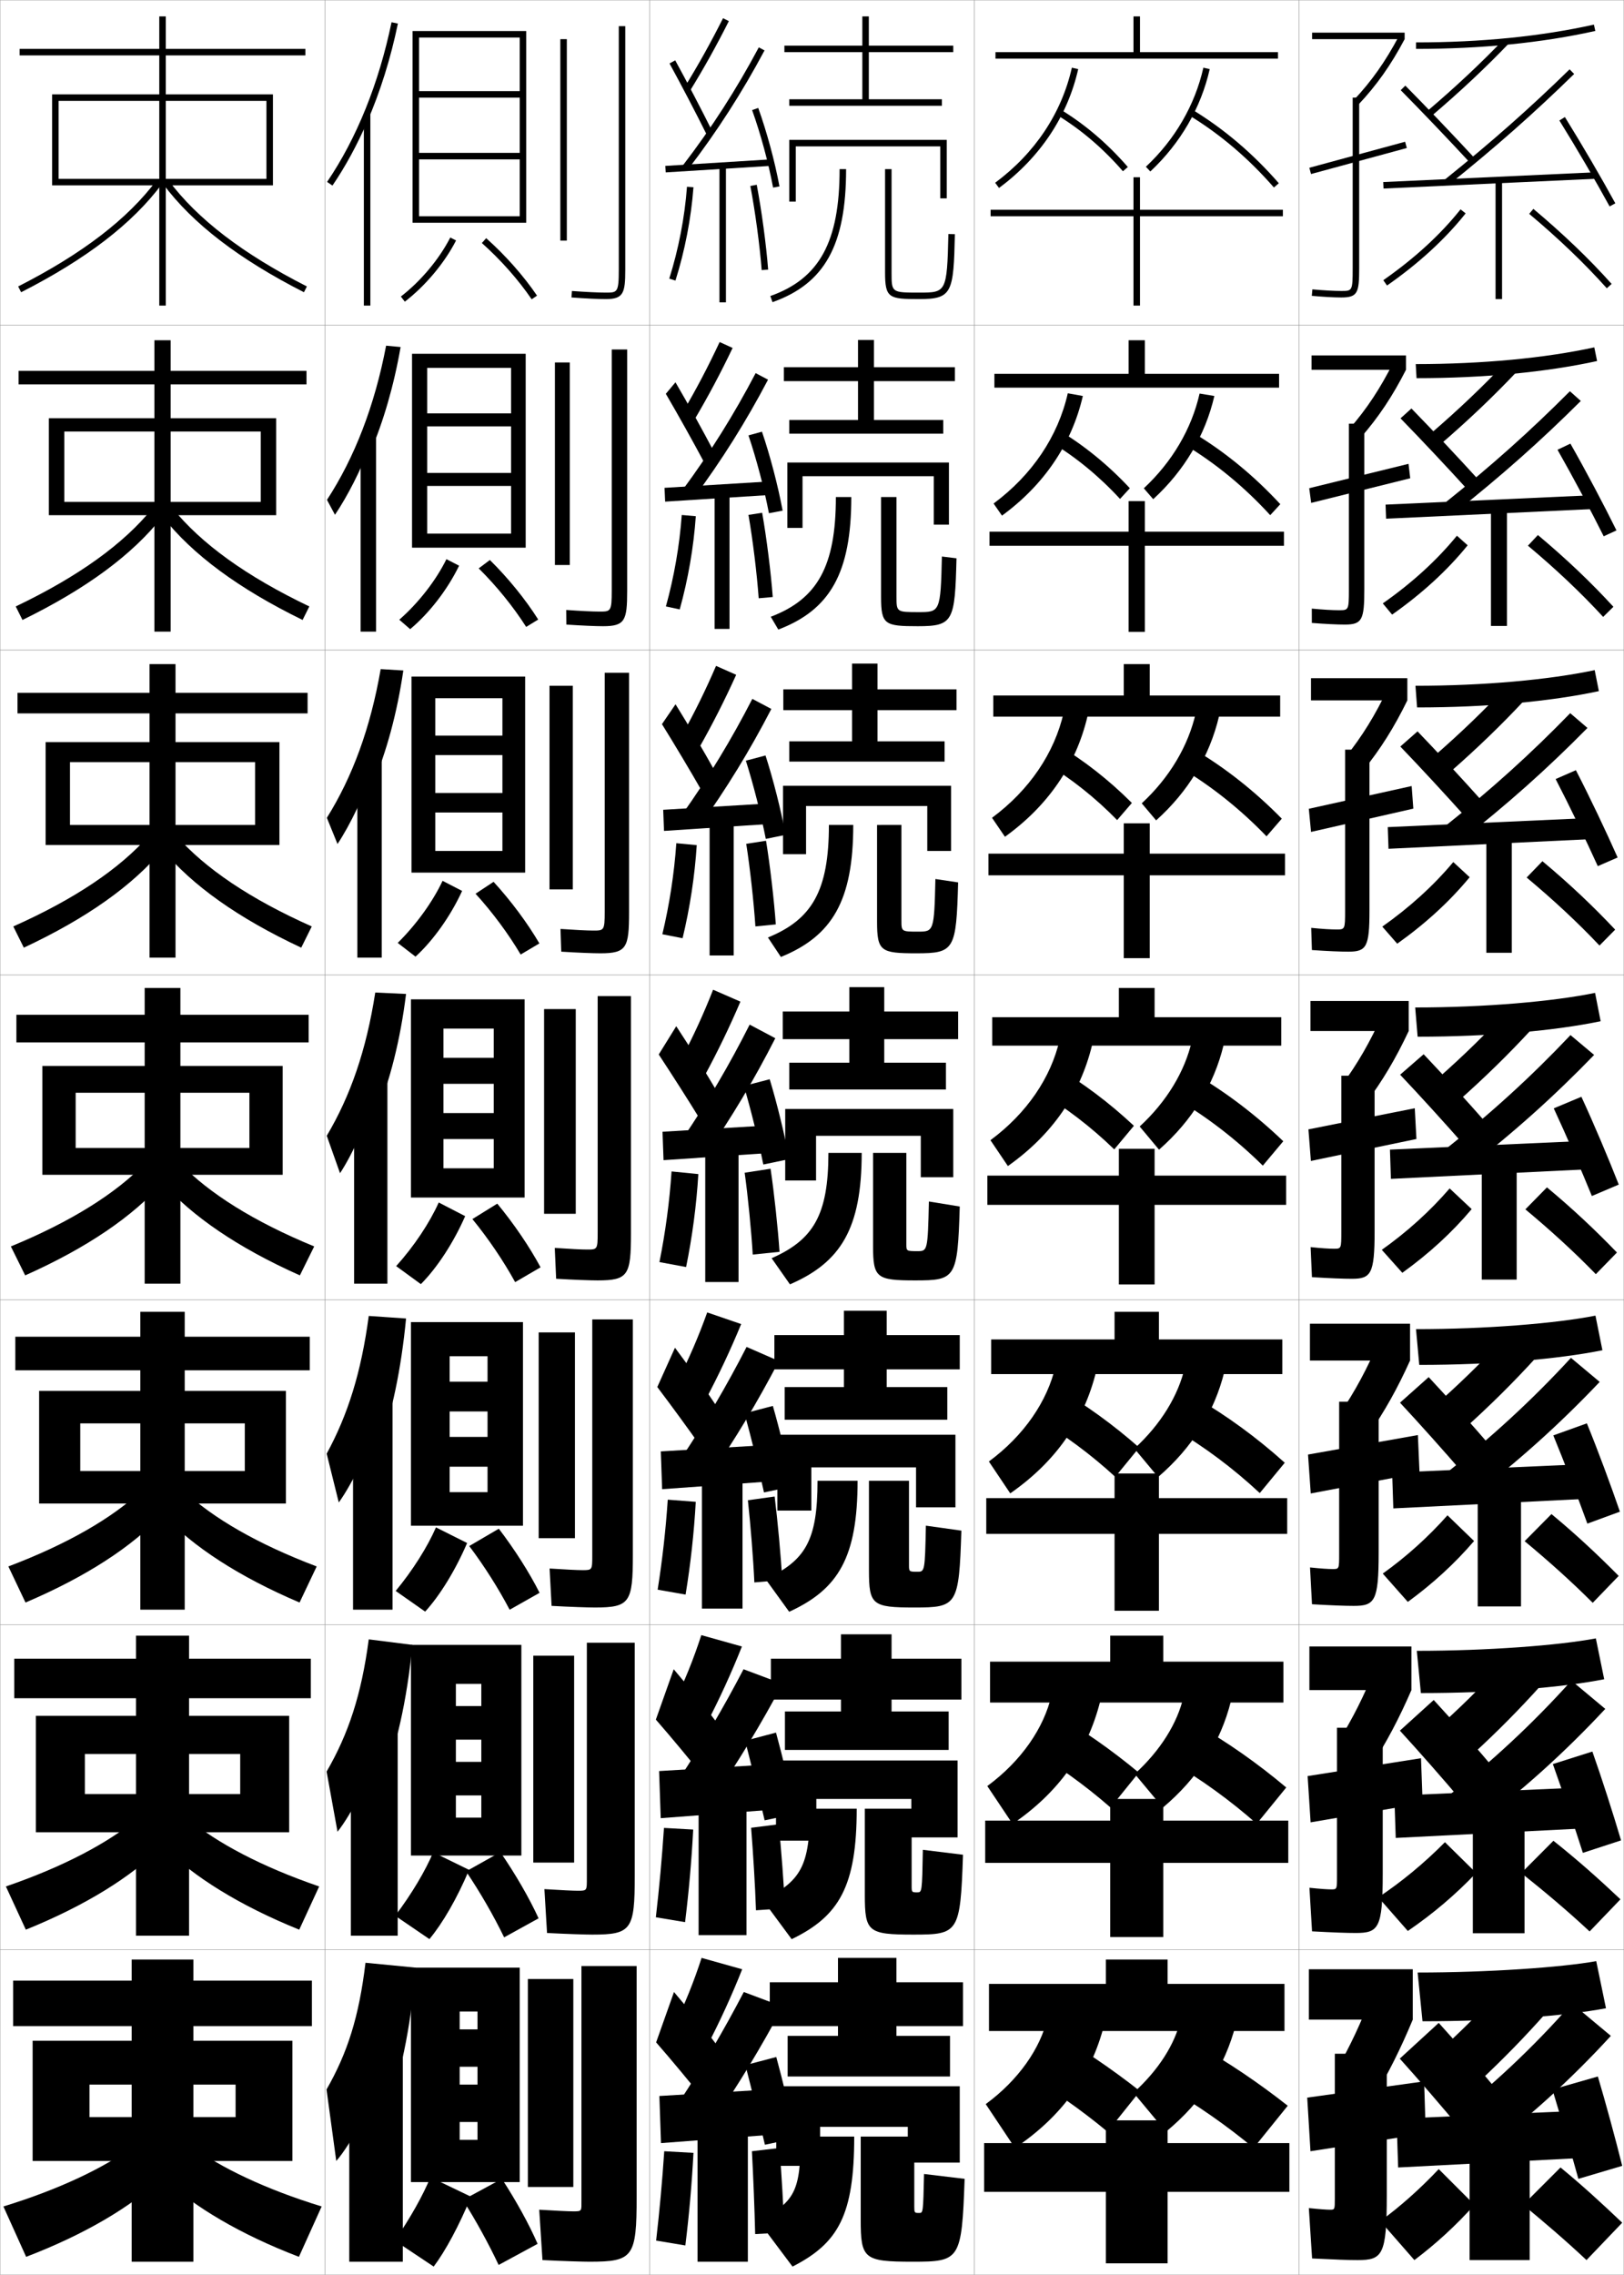 <?xml version="1.0" encoding="utf-8"?>
<!-- Generator: Adobe Illustrator 11 Build 225, SVG Export Plug-In . SVG Version: 6.0.0 Build 78)  -->
<!DOCTYPE svg PUBLIC "-//W3C//DTD SVG 1.0//EN"    "http://www.w3.org/TR/2001/REC-SVG-20010904/DTD/svg10.dtd">
<svg  xmlns="http://www.w3.org/2000/svg" xmlns:xlink="http://www.w3.org/1999/xlink" xmlns:a="http://ns.adobe.com/AdobeSVGViewerExtensions/3.0/"
	 width="500.1" height="700.1" viewBox="0 0 500.1 700.1"
	 overflow="visible" enable-background="new 0 0 500.1 700.1" xml:space="preserve">
		<g id="glyphs">
			<g>
				<rect x="0.05" y="0.05" fill="none" stroke="#999999" stroke-width="0.1" width="100" height="100"/> 
				<rect x="0.05" y="100.05" fill="none" stroke="#999999" stroke-width="0.1" width="100" height="100"/> 
				<rect x="0.05" y="200.05" fill="none" stroke="#999999" stroke-width="0.1" width="100" height="100"/> 
				<rect x="0.05" y="300.05" fill="none" stroke="#999999" stroke-width="0.1" width="100" height="100"/> 
				<rect x="0.05" y="400.05" fill="none" stroke="#999999" stroke-width="0.1" width="100" height="100"/> 
				<rect x="0.05" y="500.05" fill="none" stroke="#999999" stroke-width="0.1" width="100" height="100"/> 
				<rect x="0.05" y="600.05" fill="none" stroke="#999999" stroke-width="0.1" width="100" height="100"/> 
				<rect x="100.05" y="0.05" fill="none" stroke="#999999" stroke-width="0.1" width="100" height="100"/> 
				<rect x="100.05" y="100.05" fill="none" stroke="#999999" stroke-width="0.1" width="100" height="100"/> 
				<rect x="100.05" y="200.05" fill="none" stroke="#999999" stroke-width="0.1" width="100" height="100"/> 
				<rect x="100.05" y="300.05" fill="none" stroke="#999999" stroke-width="0.1" width="100" height="100"/> 
				<rect x="100.05" y="400.05" fill="none" stroke="#999999" stroke-width="0.1" width="100" height="100"/> 
				<rect x="100.05" y="500.05" fill="none" stroke="#999999" stroke-width="0.1" width="100" height="100"/> 
				<rect x="100.05" y="600.05" fill="none" stroke="#999999" stroke-width="0.1" width="100" height="100"/> 
				<rect x="200.05" y="0.05" fill="none" stroke="#999999" stroke-width="0.1" width="100" height="100"/> 
				<rect x="200.05" y="100.05" fill="none" stroke="#999999" stroke-width="0.1" width="100" height="100"/> 
				<rect x="200.05" y="200.05" fill="none" stroke="#999999" stroke-width="0.1" width="100" height="100"/> 
				<rect x="200.05" y="300.05" fill="none" stroke="#999999" stroke-width="0.1" width="100" height="100"/> 
				<rect x="200.05" y="400.05" fill="none" stroke="#999999" stroke-width="0.1" width="100" height="100"/> 
				<rect x="200.05" y="500.05" fill="none" stroke="#999999" stroke-width="0.1" width="100" height="100"/> 
				<rect x="200.05" y="600.05" fill="none" stroke="#999999" stroke-width="0.1" width="100" height="100"/> 
				<rect x="300.05" y="0.05" fill="none" stroke="#999999" stroke-width="0.1" width="100" height="100"/> 
				<rect x="300.05" y="100.05" fill="none" stroke="#999999" stroke-width="0.1" width="100" height="100"/> 
				<rect x="300.05" y="200.05" fill="none" stroke="#999999" stroke-width="0.1" width="100" height="100"/> 
				<rect x="300.05" y="300.05" fill="none" stroke="#999999" stroke-width="0.1" width="100" height="100"/> 
				<rect x="300.05" y="400.05" fill="none" stroke="#999999" stroke-width="0.1" width="100" height="100"/> 
				<rect x="300.05" y="500.05" fill="none" stroke="#999999" stroke-width="0.1" width="100" height="100"/> 
				<rect x="300.05" y="600.05" fill="none" stroke="#999999" stroke-width="0.1" width="100" height="100"/> 
				<rect x="400.05" y="0.05" fill="none" stroke="#999999" stroke-width="0.1" width="100" height="100"/> 
				<rect x="400.05" y="100.05" fill="none" stroke="#999999" stroke-width="0.1" width="100" height="100"/> 
				<rect x="400.05" y="200.05" fill="none" stroke="#999999" stroke-width="0.1" width="100" height="100"/> 
				<rect x="400.05" y="300.05" fill="none" stroke="#999999" stroke-width="0.1" width="100" height="100"/> 
				<rect x="400.05" y="400.05" fill="none" stroke="#999999" stroke-width="0.1" width="100" height="100"/> 
				<rect x="400.05" y="500.05" fill="none" stroke="#999999" stroke-width="0.1" width="100" height="100"/> 
				<rect x="400.05" y="600.05" fill="none" stroke="#999999" stroke-width="0.1" width="100" height="100"/> 
			</g>
			<g>
				<g>
					<polygon points="51.05,17.05 94.05,17.05 94.05,15.05 51.05,15.05 
						51.05,5.05 49.05,5.05 49.05,15.05 6.05,15.05 6.05,17.05 
						49.05,17.05 49.05,94.05 51.05,94.05 "/>
					<polygon points="82.05,55.05 18.05,55.05 18.05,57.05 84.05,57.05 
						84.05,29.05 16.05,29.05 16.05,57.05 18.05,57.05 18.05,31.05 
						82.05,31.05 "/>
					<path d="M5.596,88.159l0.908,1.781c20.085-10.23,34.265-21.121,43.348-33.293
						l-1.604-1.195C39.354,67.371,25.401,78.069,5.596,88.159z"/>
					<path d="M50.248,56.647c9.084,12.172,23.263,23.062,43.348,33.293l0.908-1.781
						C74.698,78.071,60.747,67.372,51.852,55.452L50.248,56.647z"/>
				</g>
				<g>
					<polygon points="52.549,118.3 94.383,118.3 94.383,114.133 52.549,114.133 
						52.549,104.716 47.55,104.716 47.55,114.133 5.716,114.133 5.716,118.3 
						47.55,118.3 47.55,194.383 52.549,194.383 "/>
					<polygon points="80.3,154.466 19.799,154.466 19.799,158.55 85.049,158.55 
						85.049,128.716 15.05,128.716 15.05,158.55 19.799,158.55 19.799,132.799 
						80.3,132.799 "/>
					<path d="M4.845,186.638l2.076,4.158c19.757-9.66,33.904-20.14,43.042-31.74
						l-2.908-2.761C38.141,167.337,24.235,177.364,4.845,186.638z"/>
					<path d="M95.254,186.638l-2.075,4.158c-19.757-9.66-33.904-20.14-43.042-31.74
						l2.908-2.761C61.959,167.337,75.863,177.365,95.254,186.638z"/>
				</g>
				<g>
					<polygon points="54.05,219.55 94.717,219.55 94.717,213.216 54.05,213.216 
						54.05,204.383 46.05,204.383 46.05,213.216 5.383,213.216 5.383,219.55 
						46.05,219.55 46.05,294.716 54.05,294.716 "/>
					<polygon points="78.55,253.883 21.55,253.883 21.55,260.05 86.05,260.05 
						86.05,228.383 14.05,228.383 14.05,260.05 21.55,260.05 21.55,234.55 
						78.55,234.55 "/>
					<path d="M4.095,285.116l3.243,6.534c19.428-9.089,33.544-19.158,42.735-30.188
						l-4.213-4.325C36.928,267.303,23.07,276.659,4.095,285.116z"/>
					<path d="M96.005,285.116l-3.243,6.534c-19.428-9.089-33.543-19.158-42.735-30.188
						l4.213-4.325C63.171,267.303,77.03,276.659,96.005,285.116z"/>
				</g>
				<g>
					<polygon points="44.55,395.05 55.55,395.05 55.55,320.8 95.05,320.8 
						95.05,312.3 55.55,312.3 55.55,304.05 44.55,304.05 44.55,312.3 
						5.05,312.3 5.05,320.8 44.55,320.8 "/>
					<polygon points="76.8,353.3 23.3,353.3 23.3,361.55 87.05,361.55 
						87.05,328.05 13.05,328.05 13.05,361.55 23.3,361.55 23.3,336.3 
						76.8,336.3 "/>
					<path d="M3.345,383.595l4.41,8.91c19.1-8.519,33.184-18.177,42.429-28.635
						l-5.518-5.891C35.716,367.269,21.904,375.953,3.345,383.595z"/>
					<path d="M96.755,383.595l-4.41,8.91c-19.1-8.519-33.184-18.177-42.429-28.635
						l5.518-5.891C64.384,367.269,78.195,375.953,96.755,383.595z"/>
				</g>
				<g>
					<polygon points="43.216,495.383 56.883,495.383 56.883,421.717 95.383,421.717 
						95.383,411.383 56.883,411.383 56.883,403.716 43.216,403.716 43.216,411.383 
						4.716,411.383 4.716,421.717 43.216,421.717 "/>
					<polygon points="75.383,452.716 24.716,452.716 24.716,462.716 88.049,462.716 
						88.049,428.05 12.05,428.05 12.05,462.716 24.716,462.716 24.716,438.05 
						75.383,438.05 "/>
					<path d="M2.58,482.08l5.273,11.106c18.806-8.005,32.857-17.243,42.12-27.09
						l-6.512-7.261C34.525,467.206,20.759,475.203,2.58,482.08z"/>
					<path d="M97.52,482.08l-5.273,11.106c-18.805-8.005-32.856-17.243-42.119-27.09
						l6.512-7.261C65.574,467.206,79.34,475.203,97.52,482.08z"/>
				</g>
				<g>
					<polygon points="41.883,595.717 58.216,595.717 58.216,522.633 95.716,522.633 
						95.716,510.467 58.216,510.467 58.216,503.383 41.883,503.383 41.883,510.467 
						4.383,510.467 4.383,522.633 41.883,522.633 "/>
					<polygon points="73.967,552.133 26.133,552.133 26.133,563.883 89.05,563.883 
						89.05,528.05 11.05,528.05 11.05,563.883 26.133,563.883 26.133,539.8 
						73.967,539.8 "/>
					<path d="M1.815,580.564l6.137,13.304c18.51-7.49,32.529-16.31,41.81-25.545
						l-7.506-8.63C33.335,567.145,19.615,574.454,1.815,580.564z"/>
					<path d="M98.285,580.564l-6.136,13.304c-18.511-7.49-32.53-16.31-41.81-25.545
						l7.506-8.63C66.764,567.145,80.485,574.454,98.285,580.564z"/>
				</g>
				<g>
					<polygon points="40.55,696.05 59.55,696.05 59.55,623.55 96.05,623.55 
						96.05,609.55 59.55,609.55 59.55,603.05 40.55,603.05 40.55,609.55 
						4.05,609.55 4.05,623.55 40.55,623.55 "/>
					<polygon points="72.55,651.55 27.55,651.55 27.55,665.05 90.05,665.05 
						90.05,628.05 10.05,628.05 10.05,665.05 27.55,665.05 27.55,641.55 
						72.55,641.55 "/>
					<path d="M41.05,660.55c-8.904,6.533-22.58,13.154-40,18.5l7,15.5
						c18.216-6.976,32.202-15.376,41.5-24L41.05,660.55z"/>
					<path d="M59.05,660.55c8.904,6.533,22.58,13.154,40,18.5l-7,15.5
						c-18.216-6.976-32.202-15.376-41.5-24L59.05,660.55z"/>
				</g>
			</g>
			<g>
				<g>
					<path d="M113.05,37.532c4.035-9.288,7.242-19.493,9.479-30.279l-1.958-0.406
						c-3.898,18.795-10.763,35.787-19.848,49.141l1.654,1.125
						C106.382,51.227,109.958,44.647,113.05,37.532L113.05,37.532z"/>
					<rect x="112.05" y="35.05" width="2" height="59"/> 
				</g>
				<g>
					<path d="M113.966,139.319c4.1-9.549,7.322-20.595,9.399-32.52l-4.466-0.416
						c-3.519,18.45-9.719,34.454-18.21,47.454l2.466,4.591
						c3.958-5.886,7.92-13.721,10.728-21.109L113.966,139.319z"/>
					<rect x="111.05" y="134.008" width="4.75" height="60.375"/> 
				</g>
				<g>
					<path d="M114.883,241.106c4.165-9.811,7.403-21.697,9.32-34.761l-6.975-0.425
						c-3.139,18.105-8.675,33.121-16.573,45.767l3.278,8.057
						c3.911-5.887,8.259-14.978,10.782-22.639L114.883,241.106z"/>
					<rect x="110.05" y="232.967" width="7.5" height="61.75"/> 
				</g>
				<g>
					<path d="M115.8,342.894c4.23-10.072,7.483-22.799,9.241-37.002l-9.482-0.434
						c-2.759,17.76-7.632,31.787-14.936,44.08l4.09,11.523
						c3.864-5.887,8.598-16.234,10.837-24.168L115.8,342.894z"/>
					<rect x="109.05" y="331.925" width="10.25" height="63.125"/> 
				</g>
			</g>
			<g>
				<path d="M116.716,445.612c3.874-10.314,6.811-24.078,8.327-39.835l-11.488-0.789
					c-2.328,17.412-6.448,30.448-12.957,42.387l3.727,15.016
					c4.092-5.637,9.572-16.926,11.725-24.778L116.716,445.612z"/>
				<rect x="108.717" y="431.3" width="12.167" height="64.083"/> 
			</g>
			<g>
				<path d="M113.553,504.52c-2.257,17.063-6.259,29.109-12.979,40.693l3.363,18.508
					c4.319-5.387,10.546-17.618,12.612-25.39l1.083,10
					c4.286-10.173,7.673-24.721,9.361-42.114L113.553,504.52z"/>
				<rect x="108.05" y="530.675" width="14.417" height="65.042"/> 
			</g>
			<g>
				<path d="M118.55,651.05c4.556-10.799,7.919-26.636,9.5-45.5l-15.5-1.5
					c-2.006,16.716-5.572,27.771-12,39l3,22c4.547-5.136,11.521-18.31,13.5-26
					L118.55,651.05z"/>
				<rect x="107.55" y="630.05" width="16.5" height="66"/> 
			</g>
			<g>
				<g>
					<rect x="172.55" y="12.05" width="2" height="62"/> 
					<path d="M190.55,8.05v75c0,7-0.455,7-4,7c-2.302,0-6.103-0.182-10.427-0.497
						l-0.146,1.994c4.436,0.324,8.19,0.503,10.573,0.503c5.41,0,6-1.821,6-9v-75
						H190.55z"/>
				</g>
				<g>
					<rect x="170.883" y="111.549" width="4.583" height="62.334"/> 
					<path d="M188.383,107.55v74.25c0,6.409-0.341,6.417-3.75,6.417
						c-2.151,0-5.76-0.179-10.272-0.498l0.044,4.495
						c4.81,0.326,9.015,0.502,11.312,0.502c6.75,0,7.417-1.754,7.417-10.833
						v-74.333H188.383z"/>
				</g>
				<g>
					<rect x="169.216" y="211.05" width="7.167" height="62.667"/> 
					<path d="M186.216,207.05v73.5c0,5.819-0.227,5.833-3.5,5.833
						c-2.001,0-5.418-0.177-10.117-0.498l0.235,6.996
						c5.184,0.328,9.84,0.502,12.049,0.502c8.088,0,8.833-1.688,8.833-12.667v-73.667
						H186.216z"/>
				</g>
				<g>
					<rect x="167.55" y="310.55" width="9.75" height="63"/> 
					<path d="M184.05,306.55v72.75c0,5.229-0.112,5.25-3.25,5.25
						c-1.851,0-5.076-0.175-9.963-0.498l0.426,9.496
						c5.559,0.329,10.664,0.502,12.787,0.502c9.428,0,10.25-1.62,10.25-14.5v-73H184.05z"/>
				</g>
				<g>
					<rect x="165.883" y="410.05" width="11.167" height="63.333"/> 
					<path d="M182.383,406.05v72.5c0,4.638,0.002,4.667-3,4.667
						c-1.7,0-5.067-0.173-10.142-0.499l0.617,11.497
						c5.933,0.33,11.322,0.501,13.358,0.501c10.767,0,11.667-1.553,11.667-16.333
						v-72.333H182.383z"/>
				</g>
				<g>
					<rect x="164.217" y="509.55" width="12.583" height="63.667"/> 
					<path d="M180.717,505.55v72.25c0,4.048,0.116,4.083-2.75,4.083
						c-1.549,0-5.058-0.17-10.321-0.499l0.809,13.499
						c6.307,0.331,11.98,0.5,13.929,0.5c12.107,0,13.083-1.485,13.083-18.166v-71.667
						H180.717z"/>
				</g>
				<g>
					<rect x="162.55" y="609.05" width="14" height="64"/> 
					<path d="M181.55,696.05c13.446,0,14.5-1.419,14.5-20v-71h-17v72c0,3.458,0.23,3.5-2.5,3.5
						c-1.399,0-5.049-0.168-10.5-0.5l1,15.5C173.73,695.883,179.688,696.05,181.55,696.05z"/>
				</g>
			</g>
			<g>
				<g>
					<polygon points="160.05,47.05 129.05,47.05 129.05,49.05 160.05,49.05 
						160.05,66.55 129.05,66.55 129.05,68.55 162.05,68.55 162.05,9.55 
						127.05,9.55 127.05,68.55 129.05,68.55 129.05,11.55 160.05,11.55 
						160.05,28.05 129.05,28.05 129.05,30.05 160.05,30.05 "/>
					<path d="M123.44,91.257l1.219,1.586c6.35-4.886,12.248-11.928,15.781-18.838
						l-1.781-0.91C135.255,79.754,129.565,86.544,123.44,91.257z"/>
					<path d="M148.386,74.798c5.786,5.14,11.233,11.289,15.338,17.314l1.652-1.125
						c-4.193-6.158-9.756-12.438-15.662-17.686L148.386,74.798z"/>
				</g>
				<g>
					<polygon points="161.883,168.549 161.883,108.883 126.883,108.883 126.883,168.549 
						131.549,168.549 131.549,113.216 157.383,113.216 157.383,127.216 131.549,127.216 
						131.549,131.216 157.383,131.216 157.383,145.55 131.549,145.55 131.549,149.549 
						157.383,149.549 157.383,164.216 131.549,164.216 131.549,168.549 "/>
					<path d="M122.958,190.722l3.349,2.905c5.888-4.922,11.51-12.186,15.067-19.532
						l-3.901-2.008C134.271,178.611,128.875,185.549,122.958,190.722z"/>
					<path d="M147.413,174.923c5.489,5.414,10.69,11.833,14.615,18.012l3.71-2.271
						c-3.927-6.207-9.23-12.745-14.885-18.321L147.413,174.923z"/>
				</g>
				<g>
					<polygon points="161.716,268.55 161.716,208.217 126.717,208.217 126.717,268.55 
						134.05,268.55 134.05,214.883 154.717,214.883 154.717,226.383 134.05,226.383 
						134.05,232.383 154.717,232.383 154.717,244.05 134.05,244.05 134.05,250.05 
						154.717,250.05 154.717,261.883 134.05,261.883 134.05,268.55 "/>
					<path d="M122.477,290.188l5.479,4.224c5.428-4.959,10.773-12.444,14.354-20.225
						l-6.021-3.107C133.289,277.469,128.185,284.554,122.477,290.188z"/>
					<path d="M146.44,275.048c5.192,5.688,10.146,12.376,13.892,18.71l5.768-3.417
						c-3.659-6.256-8.704-13.052-14.108-18.957L146.44,275.048z"/>
				</g>
				<g>
					<polygon points="161.55,368.55 161.55,307.55 126.55,307.55 126.55,368.55 
						136.55,368.55 136.55,316.55 152.05,316.55 152.05,325.55 136.55,325.55 
						136.55,333.55 152.05,333.55 152.05,342.55 136.55,342.55 136.55,350.55 
						152.05,350.55 152.05,359.55 136.55,359.55 136.55,368.55 "/>
					<path d="M121.995,389.653l7.609,5.543c4.967-4.996,10.035-12.703,13.641-20.919
						l-8.141-4.205C132.306,376.326,127.495,383.56,121.995,389.653z"/>
					<path d="M145.468,375.174c4.895,5.963,9.602,12.92,13.169,19.407l7.826-4.562
						c-3.392-6.305-8.179-13.358-13.331-19.593L145.468,375.174z"/>
				</g>
			</g>
			<g>
				<polygon points="161.05,469.55 161.05,406.883 126.549,406.883 126.549,469.55 
					138.466,469.55 138.466,417.383 150.133,417.383 150.133,425.216 138.466,425.216 
					138.466,434.383 150.133,434.383 150.133,442.217 138.466,442.217 138.466,451.383 
					150.133,451.383 150.133,459.216 138.466,459.216 138.466,469.55 "/>
				<path d="M121.846,489.619l9.073,6.361c4.505-4.913,9.298-12.657,12.927-21.112
					l-9.594-4.804C131.656,476.023,127.138,483.221,121.846,489.619z"/>
				<path d="M144.495,475.799c4.598,6.084,9.058,13.131,12.446,19.605l9.218-5.209
					c-3.124-6.192-7.653-13.323-12.554-19.729L144.495,475.799z"/>
			</g>
			<g>
				<polygon points="160.55,571.051 160.55,506.217 126.55,506.217 126.55,571.051 
					140.383,571.051 140.383,518.217 148.216,518.217 148.216,525.05 140.383,525.05 
					140.383,535.384 148.216,535.384 148.216,542.217 140.383,542.217 140.383,552.551 
					148.216,552.551 148.216,559.384 140.383,559.384 140.383,571.051 "/>
				<path d="M121.698,589.584l10.537,7.182c4.044-4.83,8.561-12.612,12.213-21.307
					l-11.047-5.401C131.006,575.721,126.782,582.881,121.698,589.584z"/>
				<path d="M143.522,575.925c4.3,6.361,8.514,13.678,11.723,20.302l10.609-5.854
					c-2.857-6.234-7.127-13.625-11.777-20.364L143.522,575.925z"/>
			</g>
			<g>
				<polygon points="160.05,671.55 160.05,605.55 126.55,605.55 126.55,671.55 
					141.55,671.55 141.55,619.05 147.05,619.05 147.05,624.55 141.55,624.55 
					141.55,636.05 147.05,636.05 147.05,641.55 141.55,641.55 141.55,653.05 
					147.05,653.05 147.05,658.55 141.55,658.55 141.55,671.55 "/>
				<path d="M121.55,689.55l12,8c3.583-4.746,7.823-12.566,11.5-21.5l-12.5-6
					C130.356,675.418,126.425,682.542,121.55,689.55z"/>
				<path d="M142.55,677.05c4.003,6.325,7.97,13.552,11,20l12-6.5
					c-2.589-5.969-6.602-13.255-11-20L142.55,677.05z"/>
			</g>
			<g>
				<polygon points="293.55,16.05 293.55,14.05 267.55,14.05 267.55,5.05 
					265.55,5.05 265.55,14.05 241.55,14.05 241.55,16.05 265.55,16.05 
					265.55,30.55 243.05,30.55 243.05,32.55 290.05,32.55 290.05,30.55 
					267.55,30.55 267.55,16.05 "/>
				<polygon points="289.55,61.05 291.55,61.05 291.55,43.05 243.05,43.05 
					243.05,62.05 245.05,62.05 245.05,45.05 289.55,45.05 "/>
				<path d="M258.55,52.05c0,22.363-6.181,33.679-21.334,39.058l0.668,1.885
					c16.1-5.714,22.666-17.576,22.666-40.942H258.55z"/>
				<path d="M272.55,52.05v31.8c0,7.896,1.189,8.2,10.5,8.2
					c10.208,0,10.595-1.977,11-19.978l-2-0.045c-0.405,18.022-0.729,18.022-9,18.022
					c-8.5,0-8.5,0-8.5-6.2V52.05H272.55z"/>
			</g>
			<g>
				<polygon points="294.05,113.008 269.133,113.008 269.133,104.633 264.216,104.633 
					264.216,113.008 241.383,113.008 241.383,117.299 264.216,117.299 264.216,129.258 
					243.049,129.258 243.049,133.466 290.466,133.466 290.466,129.258 269.133,129.258 
					269.133,117.299 294.05,117.299 "/>
				<polygon points="292.216,142.341 242.466,142.341 242.466,162.466 247.133,162.466 
					247.133,146.549 287.55,146.549 287.55,161.466 292.216,161.466 "/>
				<path d="M237.35,189.812c14.362-5.465,20.052-15.531,20.052-36.845h4.75
					c0,23.345-6.522,34.711-22.476,40.783L237.35,189.812z"/>
				<path d="M271.318,152.966v30.75c0,8.538,1.14,9,11.314,9
					c10.962,0,11.427-1.504,11.917-20.897l-4.5-0.546
					c-0.383,17.077-0.639,17.11-7.167,17.11c-6.801,0-6.815-0.009-6.815-4.833
					v-30.583H271.318z"/>
			</g>
			<g>
				<polygon points="294.55,212.154 270.216,212.154 270.216,204.216 262.383,204.216 
					262.383,212.154 241.216,212.154 241.216,218.55 262.383,218.55 262.383,228.154 
					243.05,228.154 243.05,234.383 290.883,234.383 290.883,228.154 270.216,228.154 
					270.216,218.55 294.55,218.55 "/>
				<polygon points="292.883,241.82 241.133,241.82 241.133,262.883 248.216,262.883 
					248.216,248.05 285.55,248.05 285.55,261.883 292.883,261.883 "/>
				<path d="M236.484,288.516c13.571-5.551,18.769-14.368,18.769-34.633h7.5
					c0,23.323-6.479,34.194-22.285,40.625L236.484,288.516z"/>
				<path d="M270.087,253.883v29.7c0,9.179,1.09,9.8,12.129,9.8
					c11.716,0,12.259-1.031,12.834-21.817l-7-1.047
					c-0.359,16.132-0.548,16.198-5.334,16.198c-5.102,0-5.13-0.018-5.13-3.466
					v-29.367H270.087z"/>
			</g>
			<g>
				<polygon points="295.05,311.3 272.3,311.3 272.3,303.8 261.55,303.8 
					261.55,311.3 241.05,311.3 241.05,319.8 261.55,319.8 261.55,327.05 
					243.05,327.05 243.05,335.3 291.3,335.3 291.3,327.05 272.3,327.05 
					272.3,319.8 295.05,319.8 "/>
				<polygon points="293.55,341.3 241.8,341.3 241.8,363.3 251.3,363.3 
					251.3,349.55 283.55,349.55 283.55,362.3 293.55,362.3 "/>
				<path d="M237.618,387.221c12.779-5.638,17.486-13.205,17.486-32.421h10.25
					c0,23.302-6.435,33.677-22.094,40.466L237.618,387.221z"/>
				<path d="M268.854,354.8v28.65c0,9.819,1.04,10.6,12.945,10.6
					c12.469,0,13.09-0.559,13.75-22.738l-9.5-1.547c-0.336,15.187-0.457,15.285-3.5,15.285
					c-3.403,0-3.445-0.026-3.445-2.1v-28.15H268.854z"/>
			</g>
			<g>
				<polygon points="295.55,410.884 273.05,410.884 273.05,403.384 259.884,403.384 
					259.884,410.884 238.467,410.884 238.467,421.425 259.884,421.425 259.884,426.884 
					241.633,426.884 241.633,436.925 291.716,436.925 291.716,426.884 273.05,426.884 
					273.05,421.425 295.55,421.425 "/>
				<polygon points="239.383,441.55 239.383,464.884 249.841,464.884 249.841,451.591 
					282.091,451.591 282.091,463.884 294.216,463.884 294.216,441.55 "/>
				<path d="M235.762,485.997c12.252-5.752,15.991-11.807,15.991-30.281h12.334
					c0,23.588-5.914,33.381-21.063,40.311L235.762,485.997z"/>
				<path d="M267.587,455.716v27.602c0,10.588,1.009,11.398,13.963,11.398
					c13.172,0,13.765-0.535,14.5-23.658l-10.932-1.531
					c-0.283,14.117-0.366,14.189-2.617,14.189c-2.539,0-2.582-0.035-2.582-2.066
					v-25.934H267.587z"/>
			</g>
			<g>
				<polygon points="296.05,510.467 274.55,510.467 274.55,502.967 258.967,502.967 
					258.967,510.467 237.383,510.467 237.383,523.05 258.967,523.05 258.967,526.717 
					241.716,526.717 241.716,538.55 292.133,538.55 292.133,526.717 274.55,526.717 
					274.55,523.05 296.05,523.05 "/>
				<polygon points="238.966,541.8 238.966,566.467 251.383,566.467 251.383,553.633 
					280.633,553.633 280.633,565.467 294.883,565.467 294.883,541.8 "/>
				<path d="M234.906,584.773c11.724-5.866,14.496-10.407,14.496-28.141h14.417
					c0,23.872-5.392,33.084-20.032,40.155L234.906,584.773z"/>
				<path d="M266.318,556.633v26.551c0,11.356,0.979,12.199,14.981,12.199
					c13.875,0,14.439-0.512,15.25-24.579l-12.363-1.516
					c-0.229,13.049-0.275,13.095-1.733,13.095c-1.677,0-1.719-0.045-1.719-2.033
					v-23.717H266.318z"/>
			</g>
			<g>
				<polygon points="276.05,626.55 276.05,623.55 296.55,623.55 296.55,610.05 
					276.05,610.05 276.05,602.55 258.05,602.55 258.05,610.05 237.05,610.05 
					237.05,623.55 258.05,623.55 258.05,626.55 242.55,626.55 242.55,639.05 
					292.55,639.05 292.55,626.55 "/>
				<polygon points="239.05,642.05 239.05,666.55 252.55,666.55 252.55,654.55 
					279.55,654.55 279.55,665.55 295.55,665.55 295.55,642.05 "/>
				<path d="M233.55,683.55c11.195-5.98,13-9.009,13-26h16.5c0,24.157-4.869,32.787-19,40
					L233.55,683.55z"/>
				<path d="M265.05,657.55v25.5c0,12.125,0.948,13,16,13c14.578,0,15.114-0.489,16-25.5l-12.5-1.5
					c-0.263,11.979-0.287,12-1.5,12c-1.442,0-1.5-0.055-1.5-2v-21.5H265.05z"/>
			</g>
			<g>
				<path d="M210.699,27.023l1.701,1.053c4.262-6.888,8.201-13.945,12.043-21.577
					L222.656,5.601C218.842,13.179,214.931,20.187,210.699,27.023z"/>
				<path d="M206.173,19.531c3.547,6.457,8.16,15.283,11.481,21.964l1.791-0.891
					c-3.332-6.702-7.961-15.558-11.519-22.036L206.173,19.531z"/>
				<path d="M210.257,50.94l1.586,1.219c8.922-11.623,16.638-23.607,23.59-36.639
					l-1.766-0.941C226.768,27.512,219.11,39.406,210.257,50.94z"/>
				
					<rect x="220.3" y="34.769" transform="matrix(-0.062 -0.998 0.998 -0.062 183.963 275.071)" width="2" height="32.561"/> 
				<path d="M231.608,33.888c2.629,7.321,5.043,16.235,6.458,23.845l1.967-0.365
					c-1.435-7.709-3.88-16.738-6.542-24.155L231.608,33.888z"/>
				<rect x="221.55" y="51.05" width="2" height="42"/> 
				<path d="M206.097,85.749l1.906,0.602c2.915-9.239,4.832-19.173,5.544-28.727
					l-1.994-0.148C210.852,66.878,208.965,76.654,206.097,85.749z"/>
				<path d="M231.067,57.235c1.52,8.059,2.888,18.222,3.485,25.893l1.994-0.156
					c-0.604-7.736-1.982-17.983-3.515-26.107L231.067,57.235z"/>
			</g>
			<g>
				<path d="M207.55,623.55l10,6.5c4.062-7.768,7.784-15.886,11-24l-12.5-3.5
					C213.698,609.793,210.912,616.76,207.55,623.55z"/>
				<path d="M202.05,628.55c4.521,5.159,10.724,12.638,15,18l5-15.5
					c-3.977-5.259-9.525-12.163-14.5-18L202.05,628.55z"/>
				<g>
					<path d="M209.05,647.05l10.5,6c7.966-11.651,14.856-23.062,21.5-35.5l-12-4.5
						C222.864,624.91,216.369,635.917,209.05,647.05z"/>
				</g>
				<polygon points="236.55,657.05 236.55,643.05 203.05,645.05 203.55,659.55 "/>
				<g>
					<path d="M229.55,635.55c1.783,6.949,4.351,17.411,6,24.5l9.5-2
						c-1.52-7.368-4.032-17.837-6-25L229.55,635.55z"/>
				</g>
				<rect x="214.8" y="654.55" width="15.5" height="41.5"/> 
				<path d="M202.05,689.55l9,1.5c1.162-9.433,2.002-18.897,2.5-28.5l-9-0.5
					C203.93,671.355,203.11,680.382,202.05,689.55z"/>
				<path d="M241.55,687.05c-0.311-8.258-0.842-17.462-1.5-26l-8.5,1
					c0.452,8.553,0.794,17.235,1,25.5L241.55,687.05z"/>
			</g>
			<g>
				<g>
					<path d="M207.466,524.217l10,6.5c4.062-7.768,7.784-15.886,11-24l-12.5-3.5
						C213.615,510.46,210.829,517.427,207.466,524.217z"/>
					<path d="M201.966,529.217c4.521,5.159,10.724,12.638,15,18l5-15.5
						c-3.977-5.259-9.525-12.163-14.5-18L201.966,529.217z"/>
					<g>
						<path d="M208.966,547.717l10.5,6c7.966-11.651,14.856-23.062,21.5-35.5l-12-4.5
							C222.781,525.577,216.286,536.584,208.966,547.717z"/>
					</g>
					<polygon points="236.466,557.05 236.466,543.05 202.966,545.05 203.466,559.55 "/>
					<g>
						<path d="M229.466,535.717c1.783,6.949,4.351,17.411,6,24.5l9.5-2
							c-1.52-7.368-4.032-17.837-6-25L229.466,535.717z"/>
					</g>
					<rect x="215.132" y="554.05" width="14.751" height="41.5"/> 
					<path d="M201.966,590.05l9,1.5c1.162-9.433,2.002-18.897,2.5-28.5l-9-0.5
						C203.846,571.855,203.027,580.882,201.966,590.05z"/>
					<path d="M239.804,561.429c0.798,8.052,1.563,18.052,1.921,25.854l-8.925,0.616
						c-0.268-7.788-0.863-17.352-1.496-25.396L239.804,561.429z"/>
				</g>
				<g>
					<path d="M208.665,425.011l8.561,5.87c4.051-7.604,7.744-15.456,11.01-23.393
						l-10.454-3.585C215.17,411.175,212.184,418.151,208.665,425.011z"/>
					<path d="M202.409,426.87c4.27,5.623,9.975,13.438,13.871,18.99l5.081-12.08
						c-3.675-5.48-8.893-12.872-13.505-19.009L202.409,426.87z"/>
					<path d="M209.554,449.114l8.784,5.537c8.031-11.666,14.964-23.221,21.52-35.783
						l-9.949-4.344C223.707,426.63,217.085,437.858,209.554,449.114z"/>
					<polygon points="236.991,444.675 203.491,446.675 203.899,458.3 237.024,455.925 "/>
					<path d="M229.271,434.963c1.946,7.031,4.43,17.106,5.991,24.337l8.743-1.833
						c-1.469-7.464-3.917-17.573-6.01-24.788L229.271,434.963z"/>
					<rect x="216.153" y="453.675" width="12.501" height="41.375"/> 
					<path d="M202.518,489.231l8.605,1.513c1.533-9.374,2.598-18.954,3.135-28.552
						l-8.624-0.66C205.009,470.874,203.965,480.089,202.518,489.231z"/>
					<path d="M238.545,460.558c0.937,7.566,1.937,18.362,2.341,25.709L232.301,487
						c-0.331-7.312-1.179-17.757-1.993-25.292L238.545,460.558z"/>
				</g>
				<g>
					<path d="M219.596,304.59c-2.87,7.299-6.057,14.287-9.731,21.214l7.121,5.241
						c4.038-7.439,7.704-15.027,11.019-22.785L219.596,304.59z"/>
					<path d="M202.853,324.523c4.018,6.087,9.225,14.239,12.741,19.981l5.162-8.66
						c-3.372-5.702-8.26-13.582-12.509-20.019L202.853,324.523z"/>
					<path d="M210.141,350.513l7.068,5.074c8.097-11.683,15.072-23.38,21.54-36.068
						l-7.898-4.188C224.634,327.682,217.884,339.133,210.141,350.513z"/>
					<polygon points="237.517,346.301 204.017,348.301 204.333,357.049 237.583,354.799 "/>
					<path d="M229.075,334.209c2.109,7.113,4.508,16.802,5.981,24.175l7.986-1.667
						c-1.417-7.561-3.802-17.309-6.019-24.576L229.075,334.209z"/>
					<rect x="217.175" y="353.3" width="10.25" height="41.25"/> 
					<path d="M206.801,360.516c-0.63,9.376-1.898,18.781-3.731,27.896l8.211,1.526
						c1.903-9.314,3.193-19.011,3.769-28.604L206.801,360.516z"/>
					<path d="M237.287,359.688c1.075,7.079,2.31,18.672,2.761,25.562l-8.246,0.851
						c-0.394-6.837-1.495-18.162-2.489-25.188L237.287,359.688z"/>
				</g>
				<g>
					<path d="M210.029,226.21l5.314,3.845c4.113-7.255,7.87-14.667,11.36-22.382
						l-6.201-2.746C217.317,212.318,213.889,219.313,210.029,226.21z"/>
					<path d="M203.845,222.859c3.861,6.21,8.87,14.587,12.322,20.642l4.038-6.07
						c-3.359-6.036-8.16-14.241-12.178-20.691L203.845,222.859z"/>
					<path d="M210.065,250.655l5.241,3.789c8.372-11.663,15.594-23.456,22.223-36.259
						l-5.854-3.105C225.231,227.625,218.179,239.224,210.065,250.655z"/>
					<polygon points="204.227,249.218 204.479,255.715 237.479,253.548 237.393,247.218 "/>
					<path d="M229.681,234.102c2.282,7.183,4.686,16.613,6.14,24.065l6.104-1.233
						c-1.422-7.61-3.828-17.119-6.193-24.436L229.681,234.102z"/>
					<rect x="218.519" y="252.55" width="7.417" height="41.5"/> 
					<path d="M203.964,287.524l6.234,1.218c2.241-9.289,3.74-19.064,4.361-28.645
						l-6.289-0.595C207.618,268.887,206.143,278.416,203.964,287.524z"/>
					<path d="M229.797,259.687l6.097-0.94c1.228,7.428,2.51,18.572,3.012,25.745
						l-6.287,0.619C232.157,277.995,230.966,267.057,229.797,259.687z"/>
				</g>
				<g>
					<path d="M210.394,126.617l3.508,2.449c4.188-7.072,8.035-14.306,11.701-21.98
						l-3.994-1.822C218.108,112.748,214.438,119.75,210.394,126.617z"/>
					<path d="M205.038,121.195c3.705,6.333,8.516,14.935,11.902,21.303l2.914-3.48
						c-3.346-6.369-8.061-14.899-11.848-21.364L205.038,121.195z"/>
					<path d="M210.19,150.798l3.414,2.504c8.646-11.644,16.115-23.532,22.906-36.449
						l-3.811-2.024C226.028,127.568,218.675,139.315,210.19,150.798z"/>
					<polygon points="204.638,150.135 204.825,154.381 237.575,152.298 237.47,148.134 "/>
					<path d="M230.487,133.995c2.455,7.252,4.863,16.424,6.299,23.955l4.223-0.799
						c-1.428-7.659-3.854-16.928-6.367-24.295L230.487,133.995z"/>
					<rect x="220.063" y="151.8" width="4.583" height="41.75"/> 
					<path d="M205.06,186.637l4.258,0.91c2.578-9.264,4.287-19.119,4.953-28.686
						l-4.33-0.372C209.265,167.882,207.583,177.535,205.06,186.637z"/>
					<path d="M230.483,158.461c1.344,7.715,2.623,18.265,3.153,25.658l4.327-0.387
						c-0.553-7.455-1.883-18.15-3.263-25.926L230.483,158.461z"/>
				</g>
			</g>
			<g>
				<path d="M306.453,56.247l1.193,1.605c12.663-9.415,21.094-22.064,24.379-36.582
					l-1.951-0.441C326.896,34.874,318.728,47.122,306.453,56.247z"/>
				<path d="M325.53,35.404c7.396,4.497,14.215,10.317,20.264,17.3l1.512-1.309
					c-6.186-7.141-13.162-13.096-20.736-17.7L325.53,35.404z"/>
				<path d="M352.866,51.32l1.367,1.459c9.268-8.684,15.593-19.579,18.292-31.509
					l-1.951-0.441C367.964,32.367,361.84,42.911,352.866,51.32z"/>
				<path d="M366.032,35.405c9.587,5.797,18.423,13.301,26.264,22.302l1.508-1.314
					c-7.977-9.157-16.973-16.794-26.736-22.698L366.032,35.405z"/>
				<polygon points="395.05,64.55 351.05,64.55 351.05,54.55 349.05,54.55 
					349.05,64.55 305.05,64.55 305.05,66.55 349.05,66.55 349.05,94.05 
					351.05,94.05 351.05,66.55 395.05,66.55 "/>
			</g>
			<g>
				<path d="M305.969,154.964l2.586,3.723c12.961-9.469,21.477-22.06,24.899-36.818
					l-4.634-0.836C325.817,134.292,317.879,146.125,305.969,154.964z"/>
				<path d="M323.602,136.045c7.715,4.648,14.896,10.544,21.303,17.5l3.025-3.291
					c-6.646-7.125-14.046-13.157-21.864-17.834L323.602,136.045z"/>
				<path d="M373.954,121.868l-4.551-0.752c-2.46,10.862-8.405,20.987-17.174,29.159
					l2.897,3.351C364.707,144.855,371.151,133.956,373.954,121.868z"/>
				<path d="M364.853,136.879c9.541,5.731,18.402,13.03,26.304,21.668l3.105-3.378
					c-8.14-8.806-17.222-16.239-26.864-21.999L364.853,136.879z"/>
				<polygon points="347.55,154.216 347.55,163.633 304.716,163.633 304.716,167.966 
					347.55,167.966 347.55,194.466 352.55,194.466 352.55,167.966 395.383,167.966 
					395.383,163.633 352.55,163.633 352.55,154.216 "/>
			</g>
			<g>
				<path d="M305.485,251.681l3.979,5.84c13.257-9.522,21.859-22.054,25.419-37.055
					l-7.317-1.23C324.738,231.71,317.031,243.13,305.485,251.681z"/>
				<path d="M321.674,234.687c8.033,4.798,15.575,10.771,22.342,17.7l4.538-5.273
					c-7.106-7.109-14.93-13.218-22.991-17.967L321.674,234.687z"/>
				<path d="M375.383,220.466l-7.15-1.063c-2.309,10.187-8.076,19.893-16.639,27.827
					l4.428,5.243C365.914,243.615,372.478,232.712,375.383,220.466z"/>
				<path d="M363.674,236.354c9.493,5.666,18.382,12.76,26.343,21.034l4.702-5.442
					c-8.301-8.454-17.47-15.684-26.99-21.299L363.674,236.354z"/>
				<polygon points="346.05,253.383 346.05,262.716 304.383,262.716 304.383,269.383 
					346.05,269.383 346.05,294.883 354.05,294.883 354.05,269.383 395.717,269.383 
					395.717,262.716 354.05,262.716 354.05,253.383 "/>
			</g>
			<g>
				<path d="M322.55,621.05c-2.127,9.333-8.913,19.095-19,26.5l9,13.5
					c14.448-9.737,23.391-22.036,27.5-38L322.55,621.05z"/>
				<path d="M323.55,625.05l-9,12.5c9.307,5.4,18.299,11.681,26.5,18.5l10-12.5
					C342.1,636.506,332.585,630.088,323.55,625.05z"/>
				<path d="M380.55,623.05l-17-1.5c-1.706,7.484-6.761,15.515-14.5,22.5l10,12
					C370.193,646.846,377.235,635.926,380.55,623.05z"/>
				<path d="M369.05,629.55l-9.5,13c9.307,5.4,18.299,11.681,26.5,18.5l10.5-13
					C387.6,641.006,378.085,634.588,369.05,629.55z"/>
				<polygon points="340.55,652.55 340.55,659.55 303.05,659.55 303.05,674.55 
					340.55,674.55 340.55,696.55 359.55,696.55 359.55,674.55 397.05,674.55 
					397.05,659.55 359.55,659.55 359.55,652.55 "/>
			</g>
			<g>
				<path d="M304.033,549.666l7.79,11.652c14.151-9.684,23.008-22.041,26.98-37.764
					l-15-1.875C321.501,531.798,314.485,541.975,304.033,549.666z"/>
				<path d="M316.531,537.976c8.988,5.25,17.618,11.453,25.46,18.301l8.685-10.753
					c-8.489-7.06-17.581-13.4-26.373-18.366L316.531,537.976z"/>
				<path d="M379.054,523.555l-14.584-1.458c-1.856,8.159-7.089,16.608-15.034,23.831
					l8.652,10.379C368.919,547.188,375.841,536.273,379.054,523.555z"/>
				<path d="M360.531,542.143c9.354,5.467,18.319,11.95,26.461,19.133l9.1-11.169
					c-8.788-7.396-18.216-14.018-27.373-19.199L360.531,542.143z"/>
				<polygon points="341.883,553.633 341.883,560.3 303.383,560.3 303.383,573.3 
					341.883,573.3 341.883,596.133 358.217,596.133 358.217,573.3 396.717,573.3 
					396.717,560.3 358.217,560.3 358.217,553.633 "/>
			</g>
			<g>
				<path d="M304.518,449.782l6.58,9.805c13.853-9.63,22.625-22.045,26.46-37.527
					l-12.5-1.75C322.58,431.213,315.334,441.804,304.518,449.782z"/>
				<path d="M319.014,436.402c8.67,5.1,16.937,11.226,24.42,18.1l7.368-9.004
					c-8.028-7.076-16.697-13.339-25.245-18.233L319.014,436.402z"/>
				<path d="M377.058,422.06l-12.167-1.417c-2.007,8.836-7.418,17.704-15.568,25.164
					l7.305,8.756C367.145,445.532,373.947,434.62,377.058,422.06z"/>
				<path d="M361.514,439.735c9.399,5.533,18.34,12.221,26.421,19.767l7.7-9.338
					c-8.626-7.749-17.968-14.573-27.246-19.899L361.514,439.735z"/>
				<polygon points="343.217,453.467 343.217,461.05 303.717,461.05 303.717,472.05 
					343.217,472.05 343.217,495.717 356.883,495.717 356.883,472.05 396.383,472.05 
					396.383,461.05 356.883,461.05 356.883,453.467 "/>
			</g>
			<g>
				<path d="M305.001,350.898l5.371,7.957c13.555-9.576,22.242-22.05,25.939-37.291
					l-10-1.625C323.659,331.628,316.183,342.634,305.001,350.898z"/>
				<path d="M319.745,335.828c8.352,4.949,16.256,10.998,23.381,17.9l6.052-7.256
					c-7.567-7.093-15.813-13.278-24.118-18.101L319.745,335.828z"/>
				<path d="M376.812,321.564l-9.75-1.375c-2.158,9.511-7.747,18.798-16.104,26.495
					l5.957,7.135C367.12,344.875,373.804,333.968,376.812,321.564z"/>
				<path d="M362.495,338.328c9.446,5.6,18.36,12.49,26.382,20.4l6.3-7.507
					c-8.463-8.102-17.719-15.129-27.118-20.6L362.495,338.328z"/>
				<polygon points="344.55,353.55 344.55,361.8 304.05,361.8 304.05,370.8 
					344.55,370.8 344.55,395.3 355.55,395.3 355.55,370.8 396.05,370.8 
					396.05,361.8 355.55,361.8 355.55,353.55 "/>
			</g>
			<g>
				<polygon points="395.55,625.05 395.55,610.55 359.55,610.55 359.55,603.05 
					340.55,603.05 340.55,610.55 304.55,610.55 304.55,625.05 "/>
				<polygon points="395.217,511.383 358.217,511.383 358.217,503.383 341.883,503.383 
					341.883,511.383 304.883,511.383 304.883,523.966 395.217,523.966 "/>
				<polygon points="394.883,412.217 356.883,412.217 356.883,403.717 343.217,403.717 
					343.217,412.217 305.217,412.217 305.217,422.883 394.883,422.883 "/>
				<polygon points="394.55,313.05 355.55,313.05 355.55,304.05 344.55,304.05 
					344.55,313.05 305.55,313.05 305.55,321.8 394.55,321.8 "/>
				<polygon points="394.216,220.549 394.216,214.049 354.05,214.049 354.05,204.383 
					346.05,204.383 346.05,214.049 305.883,214.049 305.883,220.549 "/>
				<polygon points="393.883,119.3 393.883,115.05 352.55,115.05 352.55,104.716 
					347.55,104.716 347.55,115.05 306.217,115.05 306.217,119.3 "/>
				<polygon points="351.05,16.05 351.05,5.05 349.05,5.05 349.05,16.05 
					306.55,16.05 306.55,18.05 393.55,18.05 393.55,16.05 "/>
			</g>
			<g>
				<path d="M436.55,607.05l1.5,15c23.193,0,43.906-1.632,56.5-4l-3-14.5
					C480.824,605.479,458.251,607.05,436.55,607.05z"/>
				<path d="M445.05,629.55l10.5,11c7.382-6.864,14.102-13.792,20.5-21l-11-10.5
					C458.819,616.169,452.361,622.82,445.05,629.55z"/>
				<path d="M431.05,633.55c5.545,6.147,13.306,15.113,19,22l12-11
					c-5.843-7.068-13.282-15.704-19-22L431.05,633.55z"/>
				<path d="M444.05,654.05l11,9.5c15.245-11.332,28.737-23.603,41-37l-12-10
					C472.098,630.19,459.007,642.422,444.05,654.05z"/>
				<polygon points="488.55,664.05 430.55,667.05 430.05,652.05 487.55,649.55 "/>
				<path d="M478.05,643.05c2.463,8.144,5.776,19.419,8,27.5l13.5-4
					c-2.062-8.269-5.098-19.438-7.5-27.5L478.05,643.05z"/>
				<rect x="452.55" y="661.55" width="18.5" height="34"/> 
				<path d="M425.05,683.55l10.5,12c6.727-5.074,12.719-10.567,18.5-17l-11-11
					C437.203,673.734,431.06,679.177,425.05,683.55z"/>
				<path d="M469.05,678.55c6.266,5.159,12.862,10.77,19.5,17l11-11.5
					c-6.124-5.82-12.136-11.367-19-17L469.05,678.55z"/>
			</g>
			<g>
				<path d="M436.3,508.05l1.25,13c22.911,0,43.424-1.714,56.453-4.254l-2.572-12.575
					C479.981,506.39,457.936,508.05,436.3,508.05z"/>
				<path d="M444.275,530.339l9.158,9.604c7.636-6.983,14.548-13.986,21.095-21.262
					l-9.6-9.164C458.53,516.71,451.844,523.476,444.275,530.339z"/>
				<path d="M431.086,532.615c5.706,6.219,13.544,15.125,19.413,22.079l10.423-9.425
					c-5.995-7.107-13.568-15.742-19.421-22.087L431.086,532.615z"/>
				<path d="M444.169,554.122l9.568,8.308c15.131-11.394,28.297-23.317,40.596-36.511
					l-10.426-8.702C471.876,530.605,459.052,542.489,444.169,554.122z"/>
				<polygon points="489.058,562.633 429.808,565.633 429.375,552.633 488.208,550.05 "/>
				<path d="M478.189,542.9c2.935,8.207,6.684,19.293,9.245,27.325l11.762-3.839
					c-2.429-8.193-5.951-19.197-8.839-27.342L478.189,542.9z"/>
				<rect x="453.55" y="560.55" width="15.916" height="34.416"/> 
				<path d="M424.445,583.913l9.088,10.356c7.825-5.364,14.694-11.187,21.04-17.866
					l-9.615-9.457C438.575,573.394,431.596,579.151,424.445,583.913z"/>
				<path d="M468.468,576.428c7,5.565,14.11,11.525,21.041,17.983l9.498-9.89
					c-6.496-6.128-13.111-12.046-20.645-18.017L468.468,576.428z"/>
			</g>
			<g>
				<path d="M436.05,409.05l1,11c22.63,0,42.942-1.795,56.405-4.508l-2.145-10.651
					C479.139,407.302,457.619,409.05,436.05,409.05z"/>
				<path d="M443.5,431.129l7.816,8.208c7.891-7.102,14.996-14.181,21.691-21.523
					l-8.199-7.827C458.241,417.252,451.327,424.132,443.5,431.129z"/>
				<path d="M431.123,431.681c5.865,6.29,13.782,15.138,19.826,22.159l8.846-7.85
					c-6.147-7.146-13.856-15.78-19.842-22.175L431.123,431.681z"/>
				<path d="M444.289,454.195l8.137,7.114c15.016-11.455,27.855-23.031,40.19-36.021
					l-8.852-7.404C471.654,431.021,459.096,442.558,444.289,454.195z"/>
				<polygon points="489.565,461.217 429.065,464.217 428.701,453.217 488.867,450.55 "/>
				<path d="M478.33,441.751c3.406,8.271,7.591,19.168,10.49,27.15l10.022-3.678
					c-2.797-8.118-6.804-18.955-10.177-27.183L478.33,441.751z"/>
				<rect x="455.05" y="459.55" width="13.333" height="34.833"/> 
				<path d="M425.812,484.276l7.715,8.714c7.744-5.655,14.453-11.807,20.403-18.733
					l-8.188-7.914C439.788,473.053,433.025,479.126,425.812,484.276z"/>
				<path d="M469.502,474.305c7.199,5.974,14.276,12.281,20.966,18.968l7.997-8.278
					c-6.368-6.436-13.079-12.725-20.701-19.033L469.502,474.305z"/>
			</g>
			<g>
				<g>
					<path d="M436.05,13.05v2c20.173,0,38.75-1.858,55.217-5.523l-0.434-1.953
						C474.508,11.207,456.076,13.05,436.05,13.05z"/>
					<path d="M439.402,34.288l1.295,1.523c8.909-7.576,16.784-14.958,24.075-22.57
						l-1.445-1.383C456.085,19.42,448.259,26.757,439.402,34.288z"/>
					<path d="M431.339,27.753c6.505,6.576,14.734,15.188,21.477,22.477l1.469-1.359
						c-6.757-7.302-15.004-15.933-21.523-22.523L431.339,27.753z"/>
					<path d="M444.923,55.271l1.254,1.559c14.559-11.7,26.094-21.888,38.571-34.063
						l-1.396-1.432C470.923,33.463,459.431,43.612,444.923,55.271z"/>
					
						<rect x="457.8" y="22.766" transform="matrix(-0.046 -0.999 0.999 -0.046 424.365 516.416)" width="2" height="65.569"/> 
					<path d="M480.2,37.077c5.294,8.529,11.223,18.665,15.472,26.451l1.756-0.957
						c-4.267-7.817-10.216-17.99-15.528-26.549L480.2,37.077z"/>
					<rect x="460.55" y="55.55" width="2" height="36.5"/> 
					<path d="M425.978,86.229l1.145,1.641c9.778-6.816,17.924-14.285,24.211-22.198
						l-1.566-1.244C443.601,72.188,435.597,79.523,425.978,86.229z"/>
					<path d="M470.907,65.816c9.063,7.6,17.104,15.305,23.897,22.9l1.49-1.334
						c-6.856-7.666-14.966-15.438-24.103-23.1L470.907,65.816z"/>
				</g>
				<g>
					<path d="M435.967,112.049l0.25,4.333c20.897,0,39.986-1.864,55.597-5.27
						l-0.861-4.211C475.771,110.208,456.485,112.049,435.967,112.049z"/>
					<path d="M440.51,133.498l3.021,3.286c8.654-7.458,16.337-14.764,23.479-22.309
						l-3.23-3.085C456.707,118.878,449.108,126.1,440.51,133.498z"/>
					<path d="M431.279,128.75c6.345,6.504,14.496,15.175,21.063,22.397l3.402-2.998
						c-6.604-7.263-14.717-15.895-21.104-22.437L431.279,128.75z"/>
					<path d="M444.751,154.937l3.071,3.013c14.673-11.639,26.534-22.174,38.976-34.553
						l-3.356-2.99C471.093,132.787,459.334,143.283,444.751,154.937z"/>
					<polygon points="491.088,156.632 426.838,159.632 426.678,155.3 490.845,152.384 "/>
					<path d="M479.623,138.418c4.822,8.465,10.314,18.791,14.227,26.626l3.932-1.81
						c-3.898-7.893-9.363-18.232-14.19-26.708L479.623,138.418z"/>
					<rect x="459.133" y="156.55" width="4.917" height="36.083"/> 
					<path d="M425.823,185.699l2.87,3.451c9.27-6.526,17.056-13.666,23.259-21.332
						l-3.305-2.953C442.534,172.363,434.84,179.382,425.823,185.699z"/>
					<path d="M470.515,167.938c8.597,7.193,16.396,14.549,23.164,21.917l3.158-3.112
						c-6.734-7.358-14.494-14.76-23.252-22.083L470.515,167.938z"/>
				</g>
				<g>
					<path d="M435.883,211.05l0.5,6.667c21.624,0,41.224-1.87,55.979-5.015l-1.289-6.469
						C477.033,209.211,456.895,211.05,435.883,211.05z"/>
					<path d="M441.618,232.709l4.748,5.049c8.399-7.339,15.89-14.57,22.883-22.047
						l-5.015-4.789C457.33,218.336,449.959,225.444,441.618,232.709z"/>
					<path d="M431.22,229.749c6.186,6.433,14.258,15.163,20.651,22.317l5.335-4.636
						c-6.452-7.224-14.43-15.856-20.683-22.349L431.22,229.749z"/>
					<path d="M444.58,254.603l4.888,4.467c14.787-11.578,26.975-22.459,39.381-35.042
						l-5.316-4.548C471.263,232.111,459.237,242.954,444.58,254.603z"/>
					<polygon points="490.581,258.216 427.581,261.216 427.353,254.55 490.186,251.717 "/>
					<path d="M479.047,239.76c4.35,8.4,9.406,18.916,12.98,26.8l6.108-2.663
						c-3.532-7.968-8.511-18.473-12.853-26.866L479.047,239.76z"/>
					<rect x="457.717" y="257.55" width="7.833" height="35.667"/> 
					<path d="M425.668,285.169l4.597,5.261c8.762-6.236,16.188-13.046,22.308-20.466
						l-5.045-4.663C441.468,272.537,434.084,279.242,425.668,285.169z"/>
					<path d="M470.121,270.061c8.132,6.786,15.69,13.793,22.432,20.934l4.827-4.89
						c-6.612-7.05-14.022-14.081-22.401-21.066L470.121,270.061z"/>
				</g>
				<g>
					<path d="M435.8,310.05l0.75,9c22.349,0,42.46-1.876,56.358-4.762l-1.717-8.727
						C478.296,308.213,457.304,310.05,435.8,310.05z"/>
					<path d="M442.726,331.919l6.475,6.812c8.145-7.221,15.442-14.375,22.287-21.785
						l-6.799-6.491C457.952,317.794,450.81,324.788,442.726,331.919z"/>
					<path d="M431.16,330.746c6.025,6.361,14.02,15.15,20.238,22.238l7.269-6.274
						c-6.3-7.186-14.143-15.818-20.262-22.262L431.16,330.746z"/>
					<path d="M444.408,354.269l6.705,5.921c14.901-11.517,27.415-22.745,39.786-35.532
						l-7.277-6.106C471.433,331.436,459.141,342.625,444.408,354.269z"/>
					<polygon points="490.073,359.8 428.323,362.8 428.026,353.8 489.526,351.05 "/>
					<path d="M478.47,341.102c3.878,8.336,8.499,19.042,11.735,26.976l8.284-3.517
						c-3.164-8.043-7.657-18.714-11.515-27.024L478.47,341.102z"/>
					<rect x="456.3" y="358.55" width="10.75" height="35.25"/> 
					<path d="M425.514,384.64l6.322,7.07c8.253-5.945,15.321-12.426,21.355-19.6
						l-6.783-6.371C440.401,372.712,433.328,379.101,425.514,384.64z"/>
					<path d="M469.729,372.183c7.665,6.38,14.983,13.037,21.698,19.951l6.496-6.668
						c-6.49-6.742-13.551-13.402-21.552-20.049L469.729,372.183z"/>
				</g>
			</g>
			<g>
				<g>
					<rect x="403.05" y="606.05" width="32" height="15.5"/> 
					<path d="M422.55,613.55c-3.308,8.757-6.807,16.225-11,23.5l11.5,8.5
						c4.457-7.437,8.334-15.165,12-24L422.55,613.55z"/>
					<path d="M418.05,695.55c7.656,0,9-1.419,9-20v-43.5h-16v44.5c0,3.48-0.019,3.5-1.5,3.5
						c-0.875,0-3.088-0.141-6.5-0.5l1,15.5C411.434,695.414,415.083,695.55,418.05,695.55z"/>
					<polygon points="402.55,645.55 403.55,662.05 439.05,656.55 438.55,640.55 "/>
				</g>
				<g>
					<rect x="403.216" y="506.716" width="31.418" height="13.418"/> 
					<path d="M412.095,536.019l10.16,7.479c4.654-7.191,8.617-14.67,12.379-23.363
						l-11.045-6.99C420.142,521.745,416.509,528.983,412.095,536.019z"/>
					<path d="M411.716,531.716v45.668c0,4.066-0.018,4.082-1.75,4.082
						c-1.09,0-3.322-0.139-6.734-0.498l0.803,13.414
						c6.732,0.357,10.59,0.502,13.432,0.502c7.057,0,8.334-1.43,8.334-18.168v-45
						H411.716z"/>
					<polygon points="402.673,546.597 403.593,560.835 438.093,554.919 437.589,541.097 "/>
				</g>
				<g>
					<rect x="403.383" y="407.383" width="30.834" height="11.334"/> 
					<path d="M412.641,434.987l8.818,6.458c4.852-6.948,8.902-14.177,12.758-22.729
						l-9.59-5.979C421.041,421.183,417.273,428.191,412.641,434.987z"/>
					<path d="M412.383,431.383v46.834c0,4.653-0.017,4.666-2,4.666
						c-1.305,0-3.558-0.139-6.97-0.498l0.606,11.33
						c6.08,0.349,10.146,0.502,12.863,0.502c6.457,0,7.667-1.438,7.667-16.334v-46.5
						H412.383z"/>
					<polygon points="402.796,447.645 403.637,459.621 437.137,453.288 436.629,441.645 "/>
				</g>
			</g>
			<g>
				<g>
					<rect x="404.05" y="10.05" width="28.5" height="2"/> 
					<path d="M416.823,30.863l1.455,1.373c5.639-5.974,10.04-12.199,14.271-20.187
						l-1.768-0.936C426.639,18.935,422.334,25.026,416.823,30.863z"/>
					<path d="M416.55,30.05v52.5c0,7-0.132,7-3.5,7c-2.164,0-5.494-0.186-8.909-0.496
						l-0.182,1.992c3.472,0.315,6.87,0.504,9.091,0.504c5.06,0,5.5-1.475,5.5-9v-52.5
						H416.55z"/>
					
						<rect x="417.3" y="33.267" transform="matrix(-0.262 -0.965 0.965 -0.262 480.952 464.971)" width="1.999" height="30.566"/> 
				</g>
				<g>
					<rect x="403.883" y="109.383" width="29.083" height="4.417"/> 
					<path d="M415.61,131.894l3.463,2.728c5.441-6.217,9.756-12.694,13.893-20.822
						l-3.889-2.279C425.072,119.496,420.901,125.817,415.61,131.894z"/>
					<path d="M415.383,130.383v51c0,6.414-0.093,6.417-3.083,6.417
						c-1.949,0-4.927-0.169-8.342-0.497l0.016,4.41
						c4.124,0.324,7.814,0.503,10.159,0.503c5.325,0,6-1.466,6-10.833v-51H415.383z"/>
					<polygon points="403.165,150.246 403.768,154.77 434.268,147.187 433.748,142.746 "/>
				</g>
				<g>
					<rect x="403.717" y="208.716" width="29.666" height="6.833"/> 
					<path d="M414.398,232.925l5.471,4.083c5.244-6.461,9.471-13.188,13.514-21.458
						l-6.012-3.624C423.507,220.058,419.47,226.609,414.398,232.925z"/>
					<path d="M414.217,230.716v49.5c0,5.827-0.055,5.833-2.667,5.833
						c-1.734,0-4.36-0.154-7.773-0.498l0.213,6.828
						c4.776,0.332,8.758,0.503,11.228,0.503c5.591,0,6.5-1.457,6.5-12.667v-49.5H414.217z"
						/>
					<polygon points="403.042,248.907 403.725,256.026 435.225,248.86 434.709,241.907 "/>
				</g>
				<g>
					<rect x="403.55" y="308.05" width="30.25" height="9.25"/> 
					<path d="M413.187,333.956l7.478,5.438c5.048-6.705,9.187-13.683,13.136-22.094
						l-8.134-4.968C421.94,320.62,418.038,327.4,413.187,333.956z"/>
					<path d="M413.05,331.05v48c0,5.24-0.016,5.25-2.25,5.25
						c-1.52,0-3.793-0.139-7.205-0.498l0.41,9.246
						c5.428,0.34,9.701,0.502,12.295,0.502c5.857,0,7-1.448,7-14.5v-48H413.05z"/>
					<polygon points="402.919,347.567 403.681,357.282 436.181,350.532 435.669,341.067 "/>
				</g>
			</g>
		</g>
	</svg>
